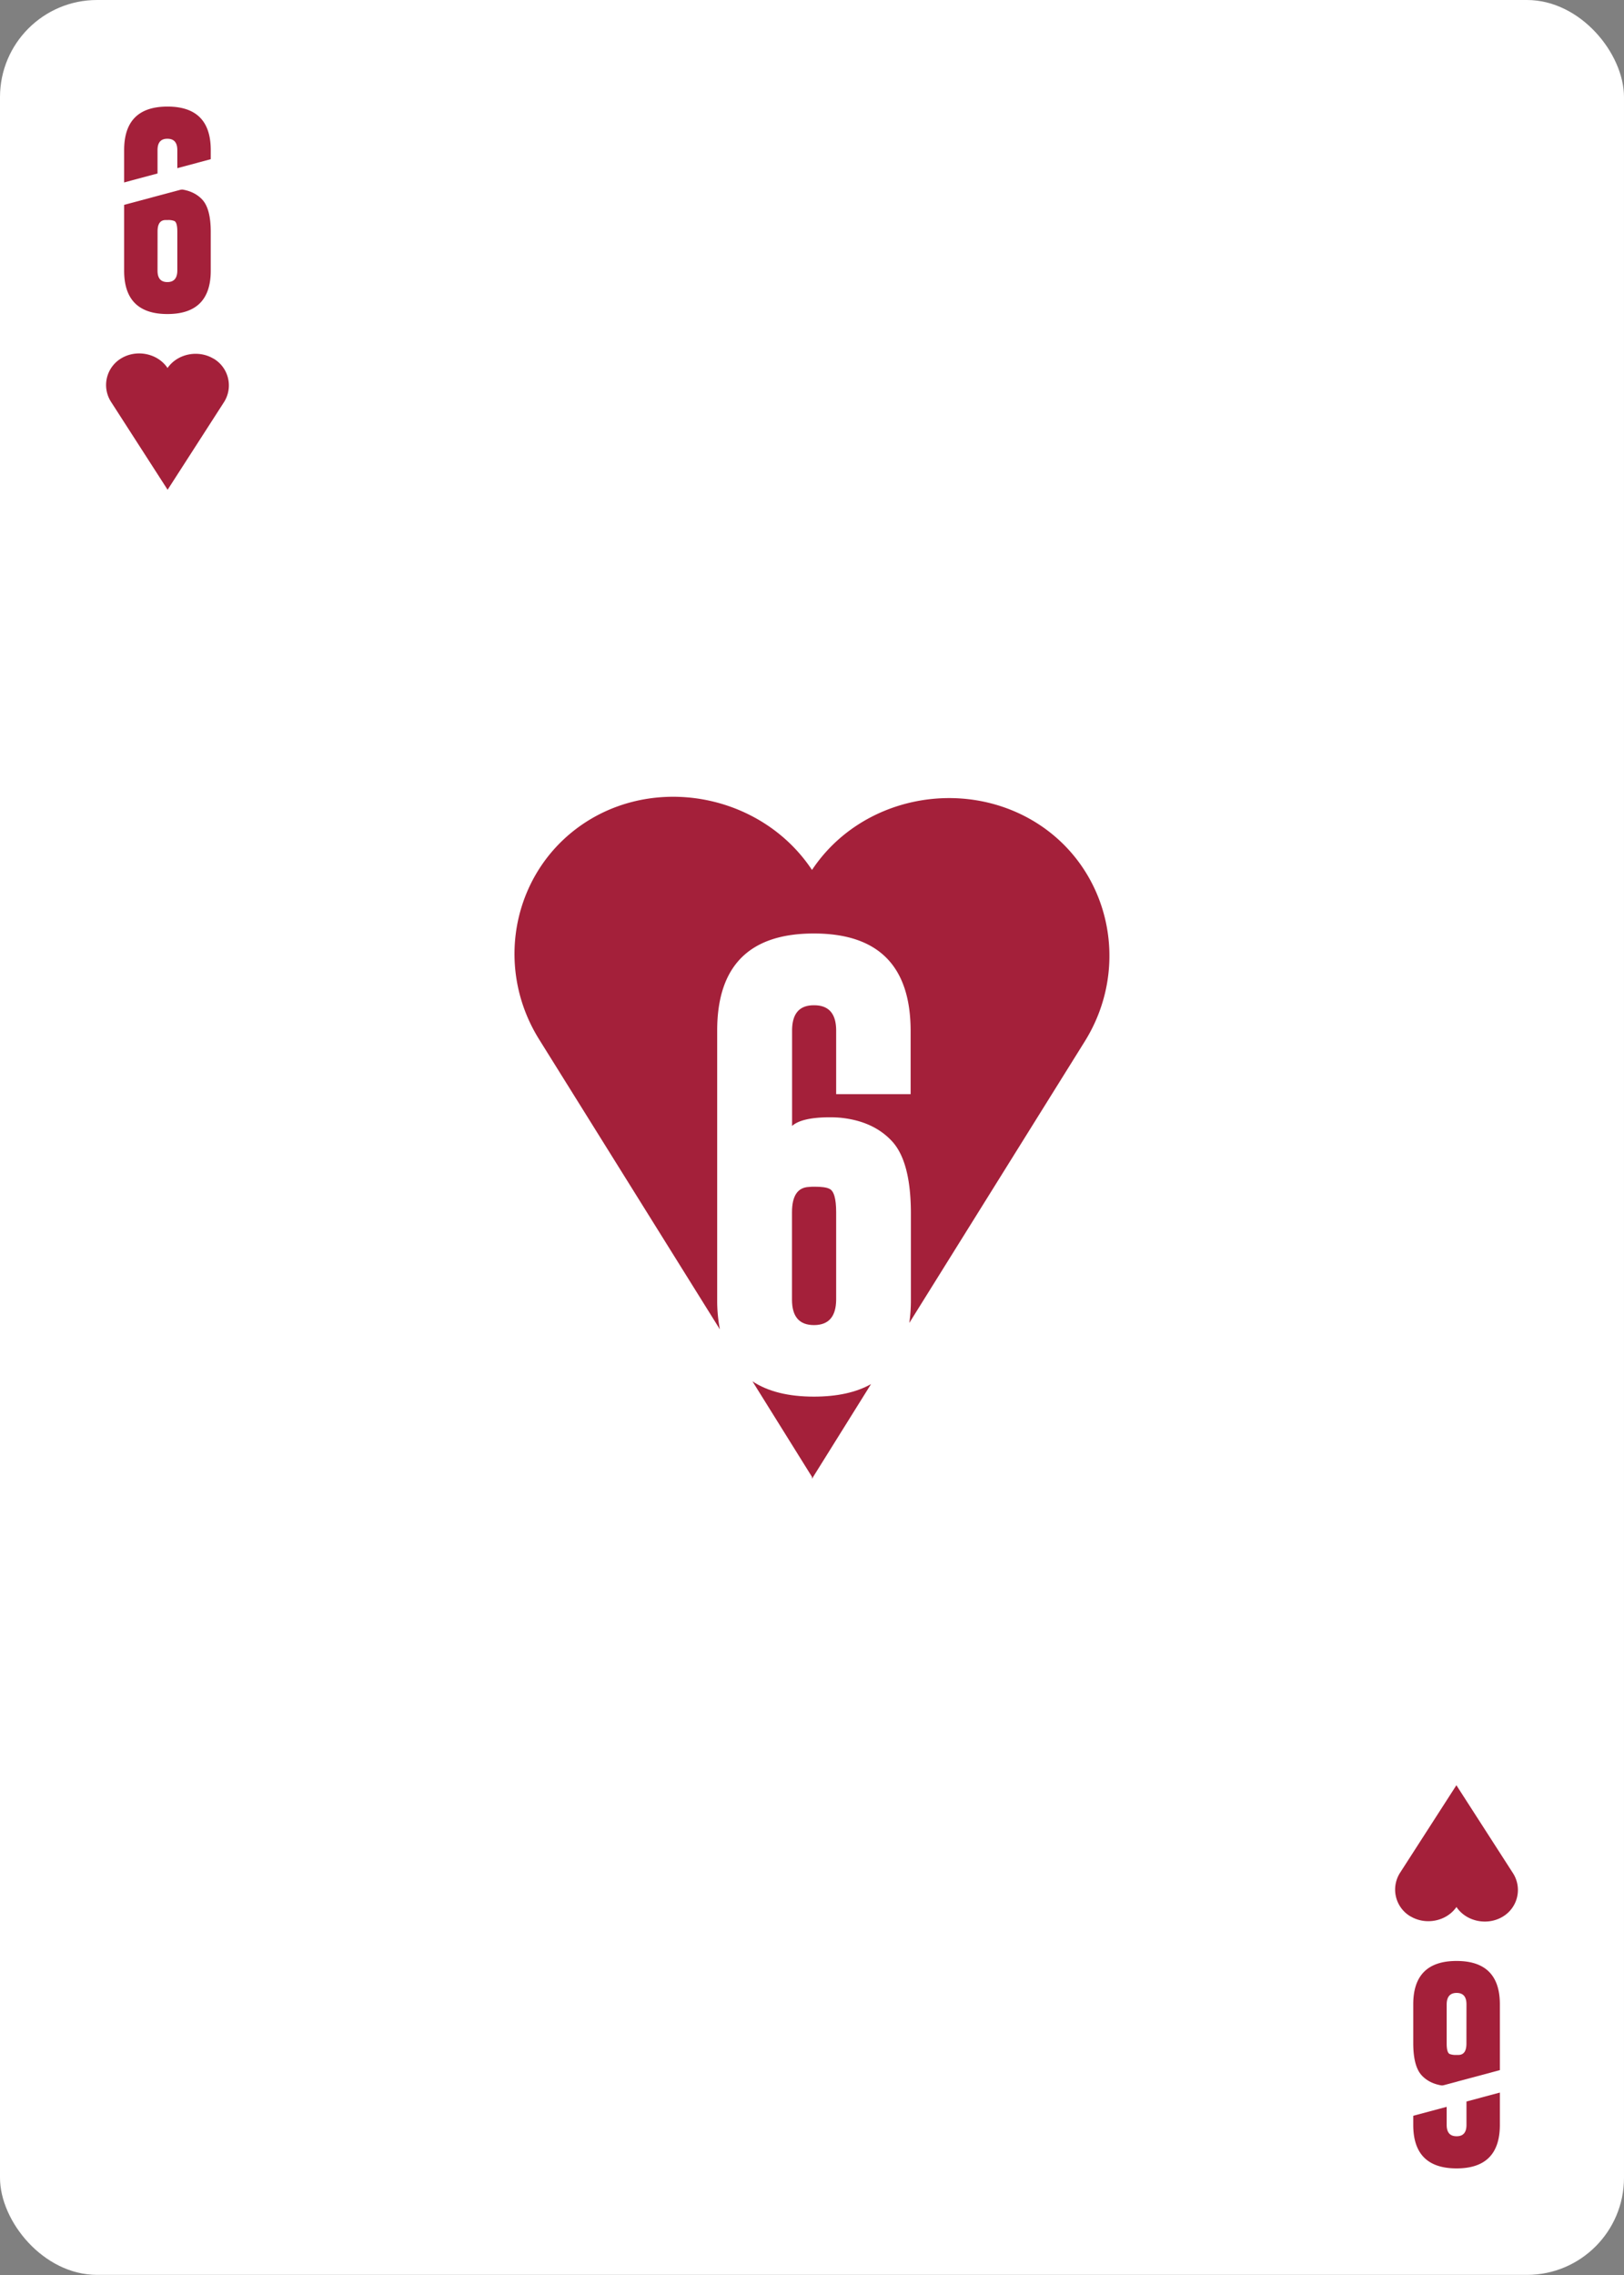 <svg xmlns="http://www.w3.org/2000/svg" viewBox="0 0 750 1050">
  <rect x="0" y="0" width="750" height="1050" fill="#808080" stroke="none"/>
  <defs>
    <clipPath id="clip-path">
      <path style="fill:none" d="M-36-36h822v1122H-36z"/>
    </clipPath>
    <style>
      .cls-2{fill:#fff}.cls-3{fill:#a4203a}
    </style>
  </defs>
  <rect class="cls-2" width="750" height="1049.95" rx="44.82" id="Ebene_2" data-name="Ebene 2"/>
  <g id="Ebene_1_Kopie_2" data-name="Ebene 1 Kopie 2">
    <path class="cls-3" d="M386.16 599.88v-40.37c0-6.41-1.08-10-3.21-10.87q-1.87-.93-6.73-.93c-.83 0-1.69 0-2.59.11q-7.87.3-7.87 11.69v40.37q0 11.7 10.15 11.7t10.25-11.7Zm16.1 38.94q-10.29 5.77-26.35 5.78-17.75 0-28.41-7.07l27.5 44.12v.85Z"/>
    <path class="cls-3" d="M478 379.37c-34-20.78-80.65-11.5-103 22.15-22.34-33.65-69-43.78-103-23-34.43 21.07-44.75 66.39-23 101.23l83.46 133.81a70.56 70.56 0 0 1-1.25-13.68V475.67q0-44.82 44.62-44.83t44.72 44.83V505h-34.39v-29.33q0-11.7-10.15-11.7h-.21q-10 0-10 11.7v44q4.46-4 17.6-4c1.52 0 3.11.07 4.76.21q15.22 1.56 23.81 10.87t8.7 32.81v40.37a74.3 74.3 0 0 1-.73 10.66L501 480.6c21.69-34.84 11.38-80.16-23-101.23ZM97.33 124.94q0 20-20 20t-20-20V69.28q0-20.08 20-20.09t20 20.09v13.13H81.89V69.28q0-5.23-4.55-5.24h-.09q-4.5 0-4.5 5.24V89c1.33-1.2 4-1.81 7.88-1.81.68 0 1.4 0 2.14.1q6.81.69 10.67 4.87t3.89 14.7Zm-24.58 0q0 5.25 4.54 5.25t4.6-5.25v-18.09c0-2.87-.48-4.5-1.44-4.87a7.46 7.46 0 0 0-3-.42h-1.16q-3.52.14-3.52 5.24Zm579.92 800.12q0-20 20-20t20 20v55.66q0 20.09-20 20.08t-20-20.08v-13.13h15.44v13.13q0 5.24 4.55 5.24h.09q4.5 0 4.5-5.24V961q-2 1.8-7.88 1.8c-.68 0-1.4 0-2.14-.09q-6.81-.69-10.67-4.87t-3.89-14.7Zm24.58 0q0-5.25-4.54-5.25t-4.6 5.25v18.09c0 2.87.48 4.5 1.44 4.87a7.69 7.69 0 0 0 3 .41h1.16c2.35-.1 3.52-1.84 3.52-5.24Z"/>
    <path class="cls-3" d="M98.54 165.5c-7-4.16-16.61-2.3-21.22 4.43v-.17c-4.6-6.73-14.23-8.59-21.23-4.43a14.34 14.34 0 0 0-4.74 20.25l26-15.42-26 15.42 26 40.38v.17l26-40.38-26-15.42 26 15.42a14.35 14.35 0 0 0-4.75-20.25m552.86 719c7 4.16 16.61 2.3 21.22-4.43v.17c4.6 6.73 14.23 8.59 21.23 4.43a14.34 14.34 0 0 0 4.74-20.25l-26 15.42 26-15.42-26-40.38v-.17l-26 40.38 26 15.42-26-15.42a14.35 14.35 0 0 0 4.75 20.25" style="clip-path:url(#clip-path)"/>
    <path class="cls-2" transform="rotate(-15 77.302 84.012)" d="M10.15 79.02h134.33v10H10.15z"/>
    <path class="cls-2" transform="rotate(-15 672.659 965.927)" d="M605.52 960.98h134.33v10H605.52z"/>
  </g>
</svg>

